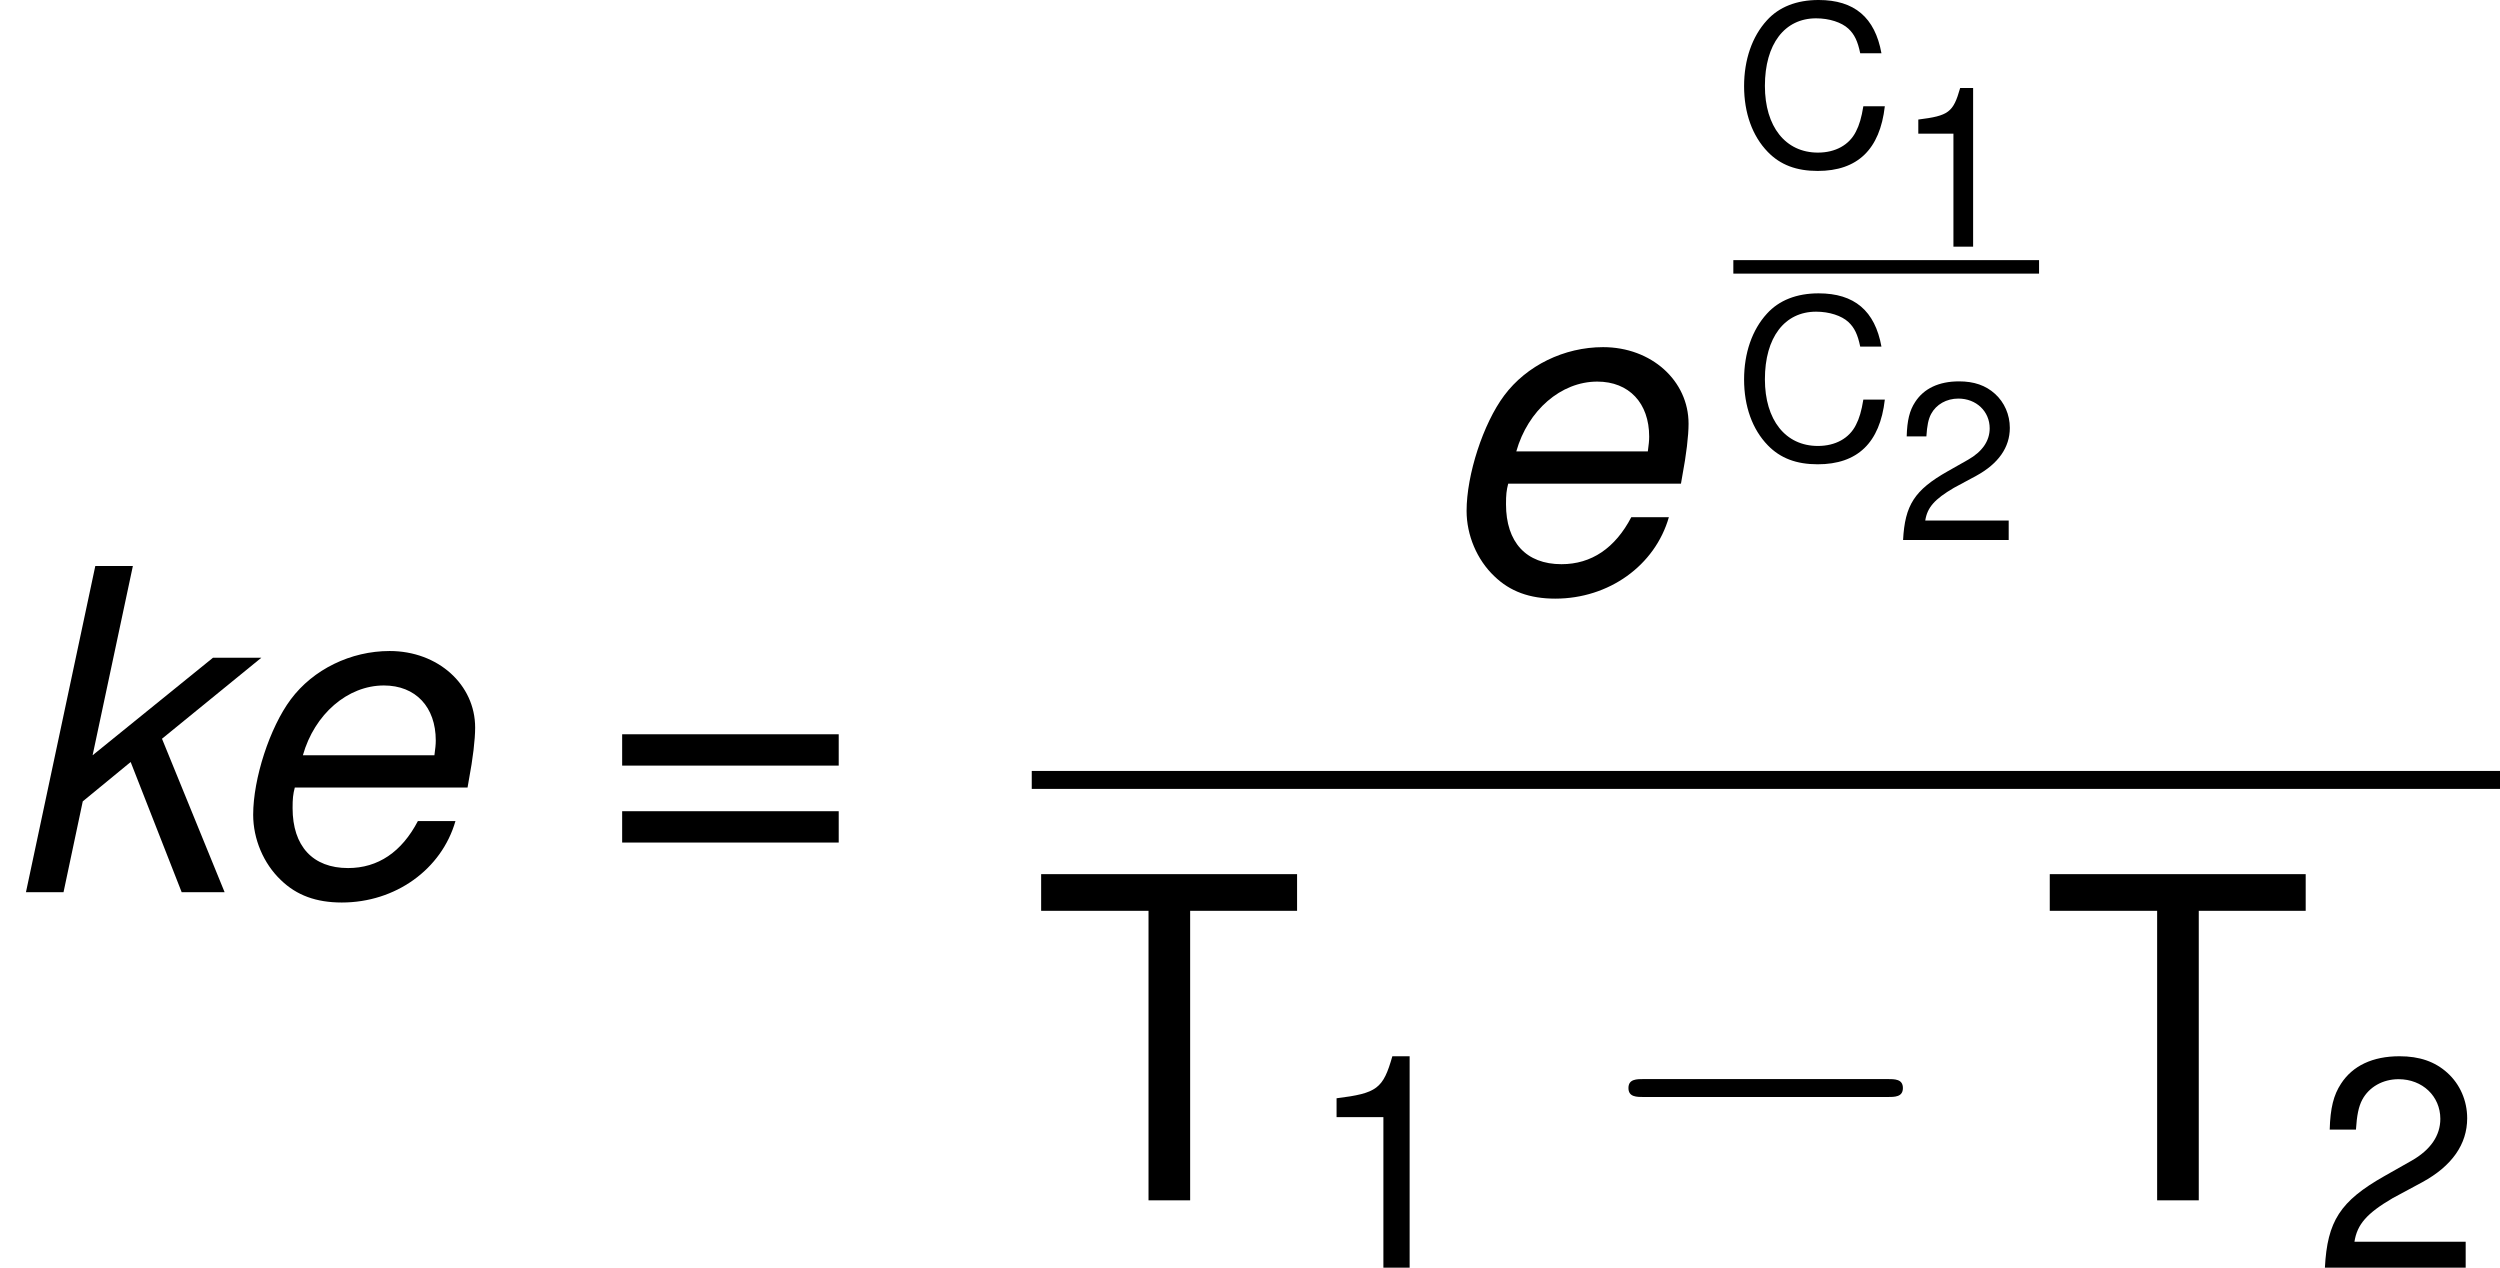 <?xml version='1.0' encoding='UTF-8'?>
<!-- Generated by CodeCogs with dvisvgm 2.9.1 -->
<svg version='1.1' xmlns='http://www.w3.org/2000/svg' xmlns:xlink='http://www.w3.org/1999/xlink' width='75.192pt' height='38.128pt' viewBox='-.239 -.228 75.192 38.128'>
<defs>
<use id='g6-49' xlink:href='#g4-49' transform='scale(1.333)'/>
<use id='g6-50' xlink:href='#g4-50' transform='scale(1.333)'/>
<path id='g4-49' d='M1.542-3.007V0H2.066V-4.222H1.721C1.536-3.573 1.417-3.484 .607-3.383V-3.007H1.542Z'/>
<path id='g4-50' d='M3.013-.518H.792C.846-.864 1.036-1.084 1.554-1.388L2.15-1.709C2.739-2.031 3.043-2.465 3.043-2.984C3.043-3.335 2.9-3.662 2.65-3.889S2.09-4.222 1.691-4.222C1.155-4.222 .756-4.032 .524-3.674C.375-3.448 .31-3.186 .298-2.757H.822C.84-3.043 .875-3.216 .947-3.353C1.084-3.609 1.358-3.764 1.673-3.764C2.15-3.764 2.507-3.424 2.507-2.972C2.507-2.638 2.311-2.352 1.935-2.138L1.388-1.828C.506-1.328 .25-.929 .202 0H3.013V-.518Z'/>
<path id='g4-61' d='M3.18-2.102H.298V-1.685H3.18V-2.102ZM3.18-1.078H.298V-.661H3.18V-1.078Z'/>
<path id='g4-67' d='M3.942-2.995C3.77-3.948 3.222-4.413 2.269-4.413C1.685-4.413 1.215-4.228 .893-3.871C.5-3.442 .286-2.823 .286-2.12C.286-1.405 .506-.792 .917-.369C1.251-.024 1.679 .137 2.245 .137C3.305 .137 3.901-.435 4.032-1.584H3.46C3.412-1.286 3.353-1.084 3.263-.911C3.085-.554 2.716-.351 2.251-.351C1.388-.351 .84-1.042 .84-2.126C.84-3.24 1.364-3.925 2.203-3.925C2.555-3.925 2.882-3.817 3.061-3.651C3.222-3.502 3.311-3.317 3.377-2.995H3.942Z'/>
<path id='g4-84' d='M2.108-3.853H3.531V-4.341H.125V-3.853H1.554V0H2.108V-3.853Z'/>
<use id='g8-61' xlink:href='#g4-61' transform='scale(2)'/>
<use id='g8-84' xlink:href='#g4-84' transform='scale(2)'/>
<path id='g2-0' d='M7.878-2.75C8.082-2.75 8.297-2.75 8.297-2.989S8.082-3.228 7.878-3.228H1.411C1.207-3.228 .992-3.228 .992-2.989S1.207-2.75 1.411-2.75H7.878Z'/>
<path id='g1-101' d='M6.706-2.787L6.741-2.99C6.849-3.561 6.908-4.061 6.908-4.383C6.908-5.526 5.92-6.42 4.633-6.42C3.597-6.42 2.596-5.931 2.001-5.133C1.441-4.383 1-3.025 1-2.061C1-1.417 1.274-.762 1.739-.322C2.156 .083 2.68 .274 3.359 .274C4.788 .274 6.015-.607 6.384-1.894H5.384C4.955-1.072 4.324-.643 3.526-.643C2.585-.643 2.049-1.227 2.049-2.239C2.049-2.489 2.061-2.608 2.108-2.787H6.706ZM2.323-3.645C2.632-4.74 3.514-5.503 4.478-5.503C5.324-5.503 5.86-4.931 5.86-4.038C5.86-3.919 5.848-3.835 5.824-3.645H2.323Z'/>
<path id='g1-107' d='M3.537-8.683H2.537L.691 0H1.691L2.203-2.418L3.478-3.466L4.836 0H5.979L4.312-4.085L6.956-6.241H5.669L2.465-3.645L3.537-8.683Z'/>
</defs>
<g id='page1' transform='matrix(1.13 0 0 1.13 -63.986 -61.012)'>
<use x='56.413' y='77.539' xlink:href='#g1-107'/>
<use x='62.152' y='77.539' xlink:href='#g1-101'/>
<use x='72.377' y='77.539' xlink:href='#g8-61'/>
<use x='94.449' y='69.451' xlink:href='#g1-101'/>
<use x='102.549' y='58.204' xlink:href='#g4-67'/>
<use x='106.865' y='60.356' xlink:href='#g4-49'/>
<rect x='102.549' y='60.715' height='.359' width='8.137'/>
<use x='102.549' y='66.012' xlink:href='#g4-67'/>
<use x='106.865' y='68.164' xlink:href='#g4-50'/>
<rect x='83.875' y='74.311' height='.478' width='39.08'/>
<use x='83.875' y='85.74' xlink:href='#g8-84'/>
<use x='91.179' y='87.533' xlink:href='#g6-49'/>
<use x='98.765' y='85.74' xlink:href='#g2-0'/>
<use x='110.721' y='85.74' xlink:href='#g8-84'/>
<use x='118.025' y='87.533' xlink:href='#g6-50'/>
</g>
</svg>